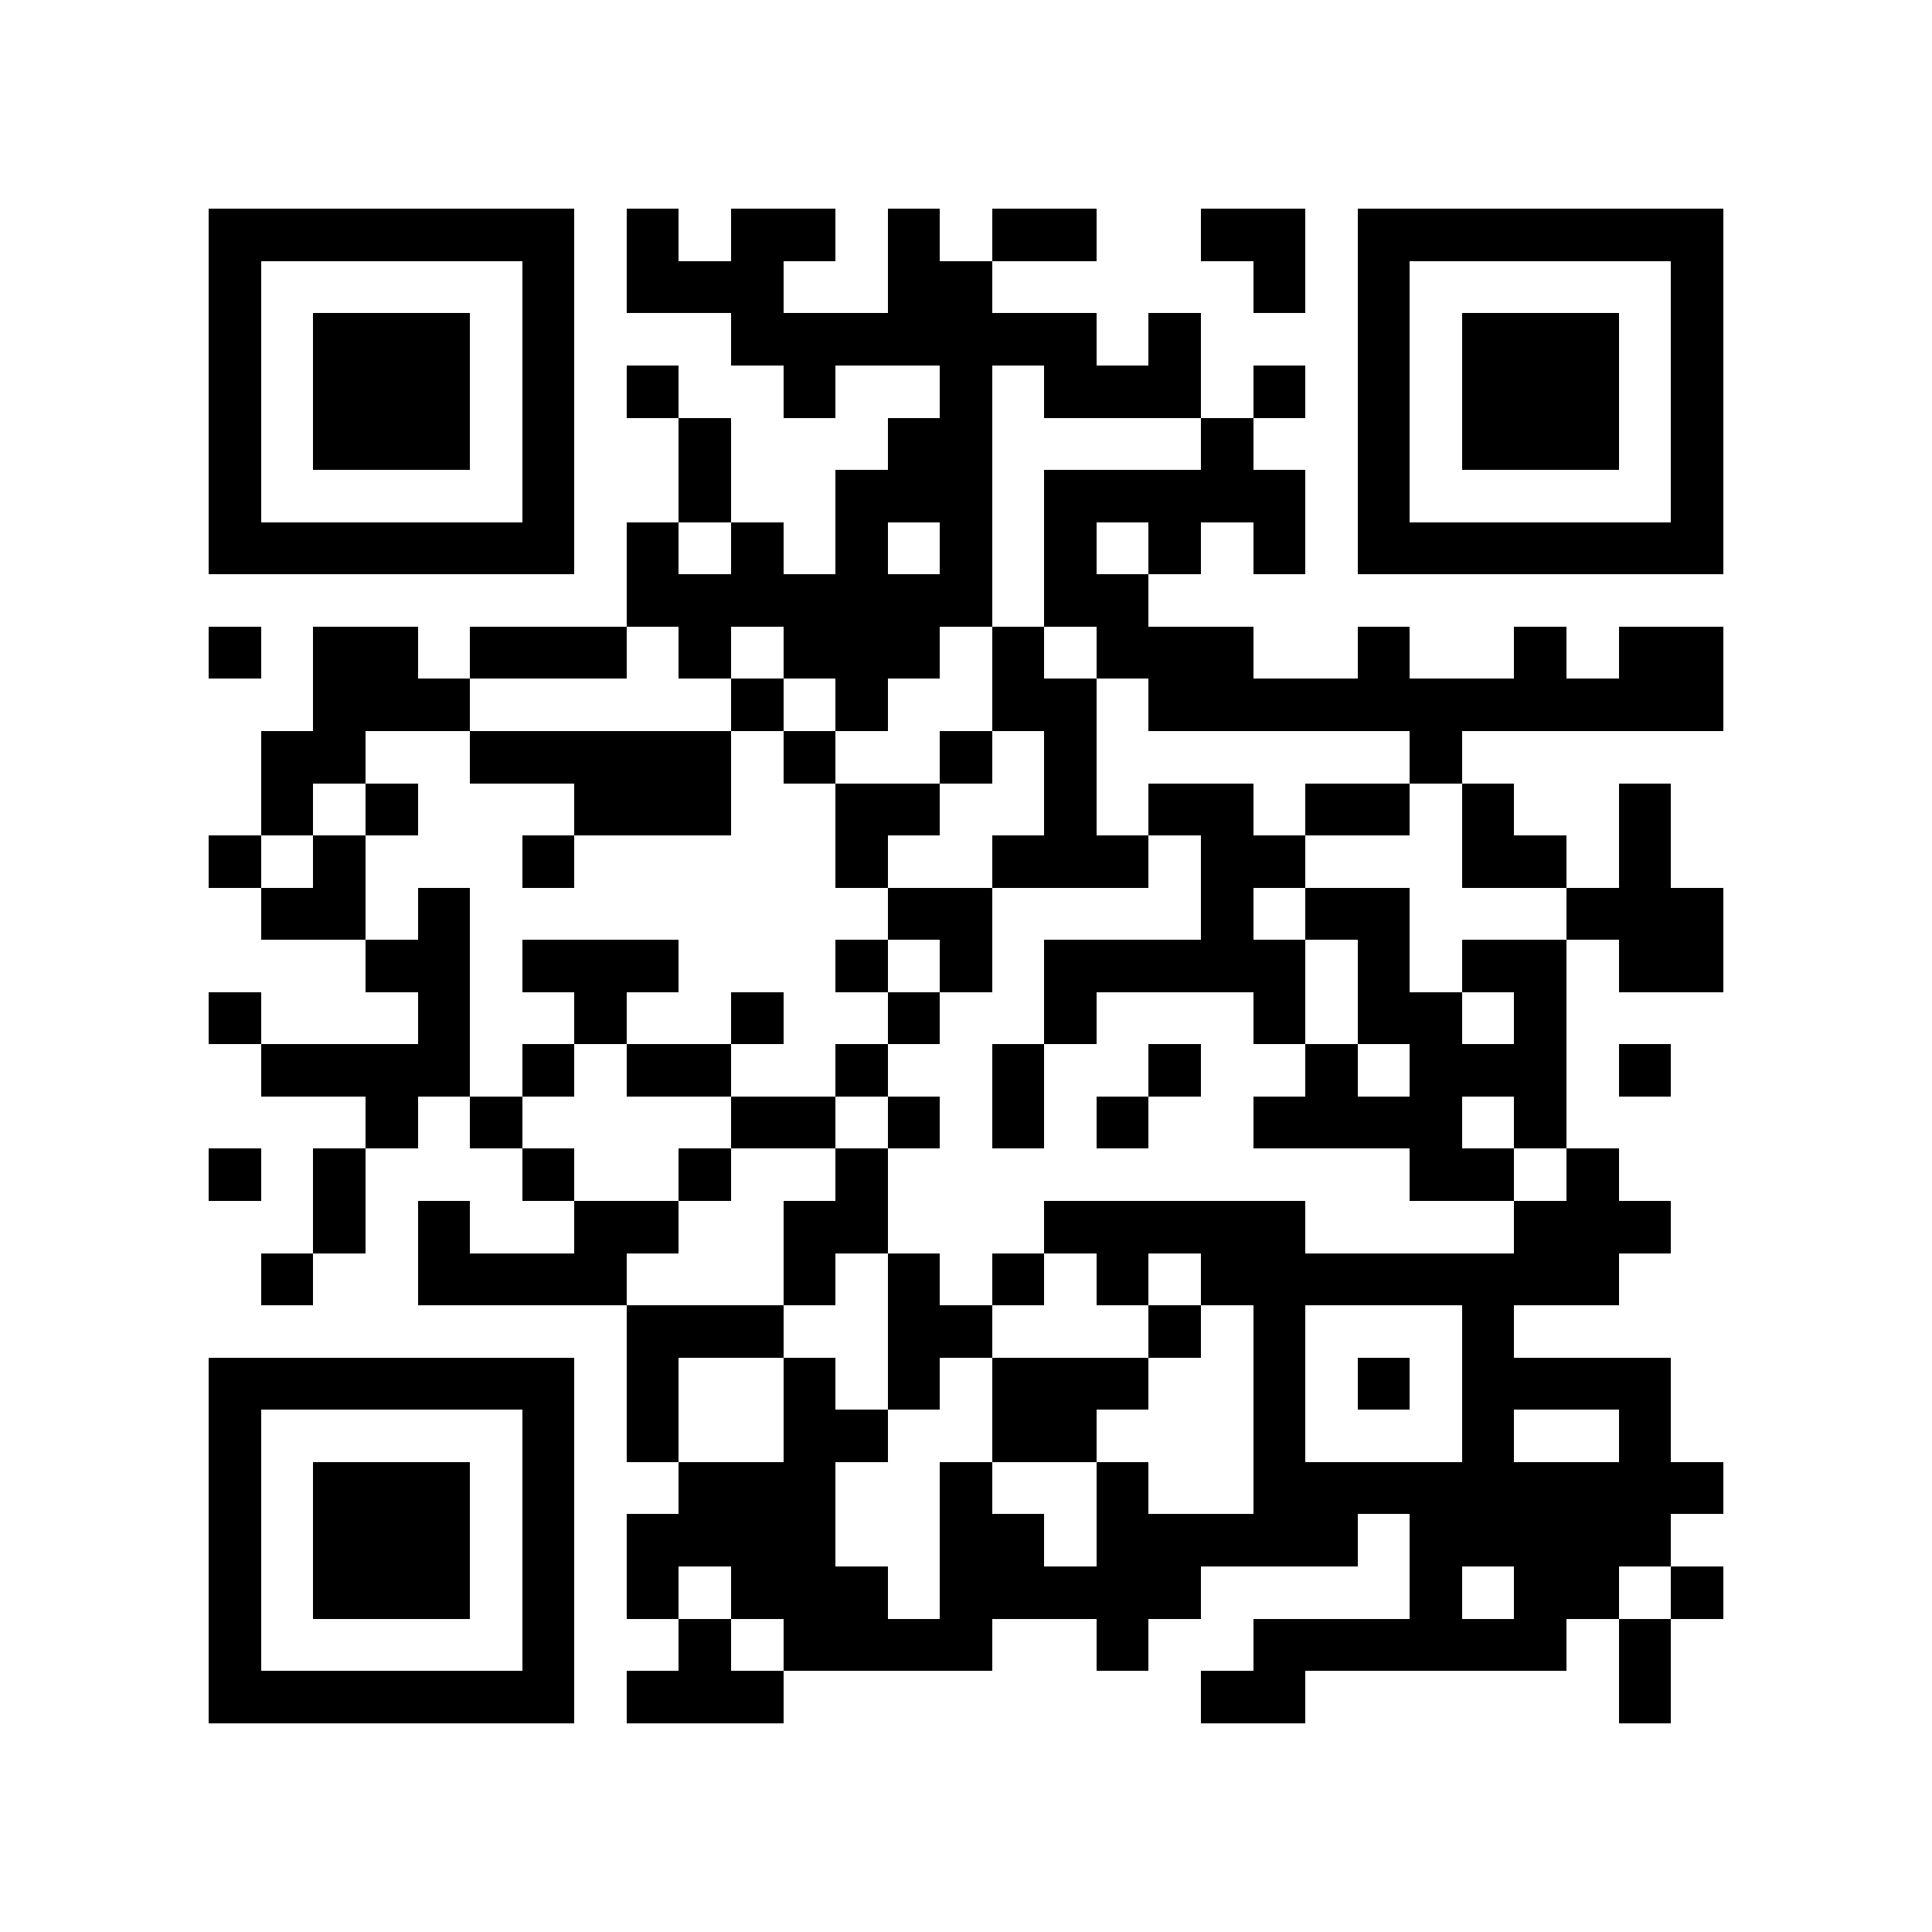 <?xml version="1.0" encoding="utf-8"?><!DOCTYPE svg PUBLIC "-//W3C//DTD SVG 1.1//EN" "http://www.w3.org/Graphics/SVG/1.1/DTD/svg11.dtd"><svg xmlns="http://www.w3.org/2000/svg" viewBox="0 0 37 37" shape-rendering="crispEdges"><path fill="#ffffff" d="M0 0h37v37H0z"/><path stroke="#000000" d="M4 4.5h7m1 0h1m1 0h2m1 0h1m1 0h2m2 0h2m1 0h7M4 5.5h1m5 0h1m1 0h3m2 0h2m5 0h1m1 0h1m5 0h1M4 6.5h1m1 0h3m1 0h1m3 0h7m1 0h1m3 0h1m1 0h3m1 0h1M4 7.5h1m1 0h3m1 0h1m1 0h1m2 0h1m2 0h1m1 0h3m1 0h1m1 0h1m1 0h3m1 0h1M4 8.5h1m1 0h3m1 0h1m2 0h1m3 0h2m4 0h1m2 0h1m1 0h3m1 0h1M4 9.5h1m5 0h1m2 0h1m2 0h3m1 0h5m1 0h1m5 0h1M4 10.5h7m1 0h1m1 0h1m1 0h1m1 0h1m1 0h1m1 0h1m1 0h1m1 0h7M12 11.5h7m1 0h2M4 12.5h1m1 0h2m1 0h3m1 0h1m1 0h3m1 0h1m1 0h3m2 0h1m2 0h1m1 0h2M6 13.5h3m5 0h1m1 0h1m2 0h2m1 0h11M5 14.5h2m2 0h5m1 0h1m2 0h1m1 0h1m6 0h1M5 15.5h1m1 0h1m3 0h3m2 0h2m2 0h1m1 0h2m1 0h2m1 0h1m2 0h1M4 16.5h1m1 0h1m3 0h1m5 0h1m2 0h3m1 0h2m3 0h2m1 0h1M5 17.5h2m1 0h1m8 0h2m4 0h1m1 0h2m3 0h3M7 18.5h2m1 0h3m3 0h1m1 0h1m1 0h5m1 0h1m1 0h2m1 0h2M4 19.5h1m3 0h1m2 0h1m2 0h1m2 0h1m2 0h1m3 0h1m1 0h2m1 0h1M5 20.5h4m1 0h1m1 0h2m2 0h1m2 0h1m2 0h1m2 0h1m1 0h3m1 0h1M7 21.5h1m1 0h1m4 0h2m1 0h1m1 0h1m1 0h1m2 0h4m1 0h1M4 22.5h1m1 0h1m3 0h1m2 0h1m2 0h1m10 0h2m1 0h1M6 23.5h1m1 0h1m2 0h2m2 0h2m3 0h5m4 0h3M5 24.5h1m2 0h4m3 0h1m1 0h1m1 0h1m1 0h1m1 0h8M12 25.5h3m2 0h2m3 0h1m1 0h1m3 0h1M4 26.5h7m1 0h1m2 0h1m1 0h1m1 0h3m2 0h1m1 0h1m1 0h4M4 27.5h1m5 0h1m1 0h1m2 0h2m2 0h2m3 0h1m3 0h1m2 0h1M4 28.5h1m1 0h3m1 0h1m2 0h3m2 0h1m2 0h1m2 0h9M4 29.5h1m1 0h3m1 0h1m1 0h4m2 0h2m1 0h5m1 0h5M4 30.5h1m1 0h3m1 0h1m1 0h1m1 0h3m1 0h5m4 0h1m1 0h2m1 0h1M4 31.5h1m5 0h1m2 0h1m1 0h4m2 0h1m2 0h6m1 0h1M4 32.5h7m1 0h3m8 0h2m6 0h1"/></svg>
